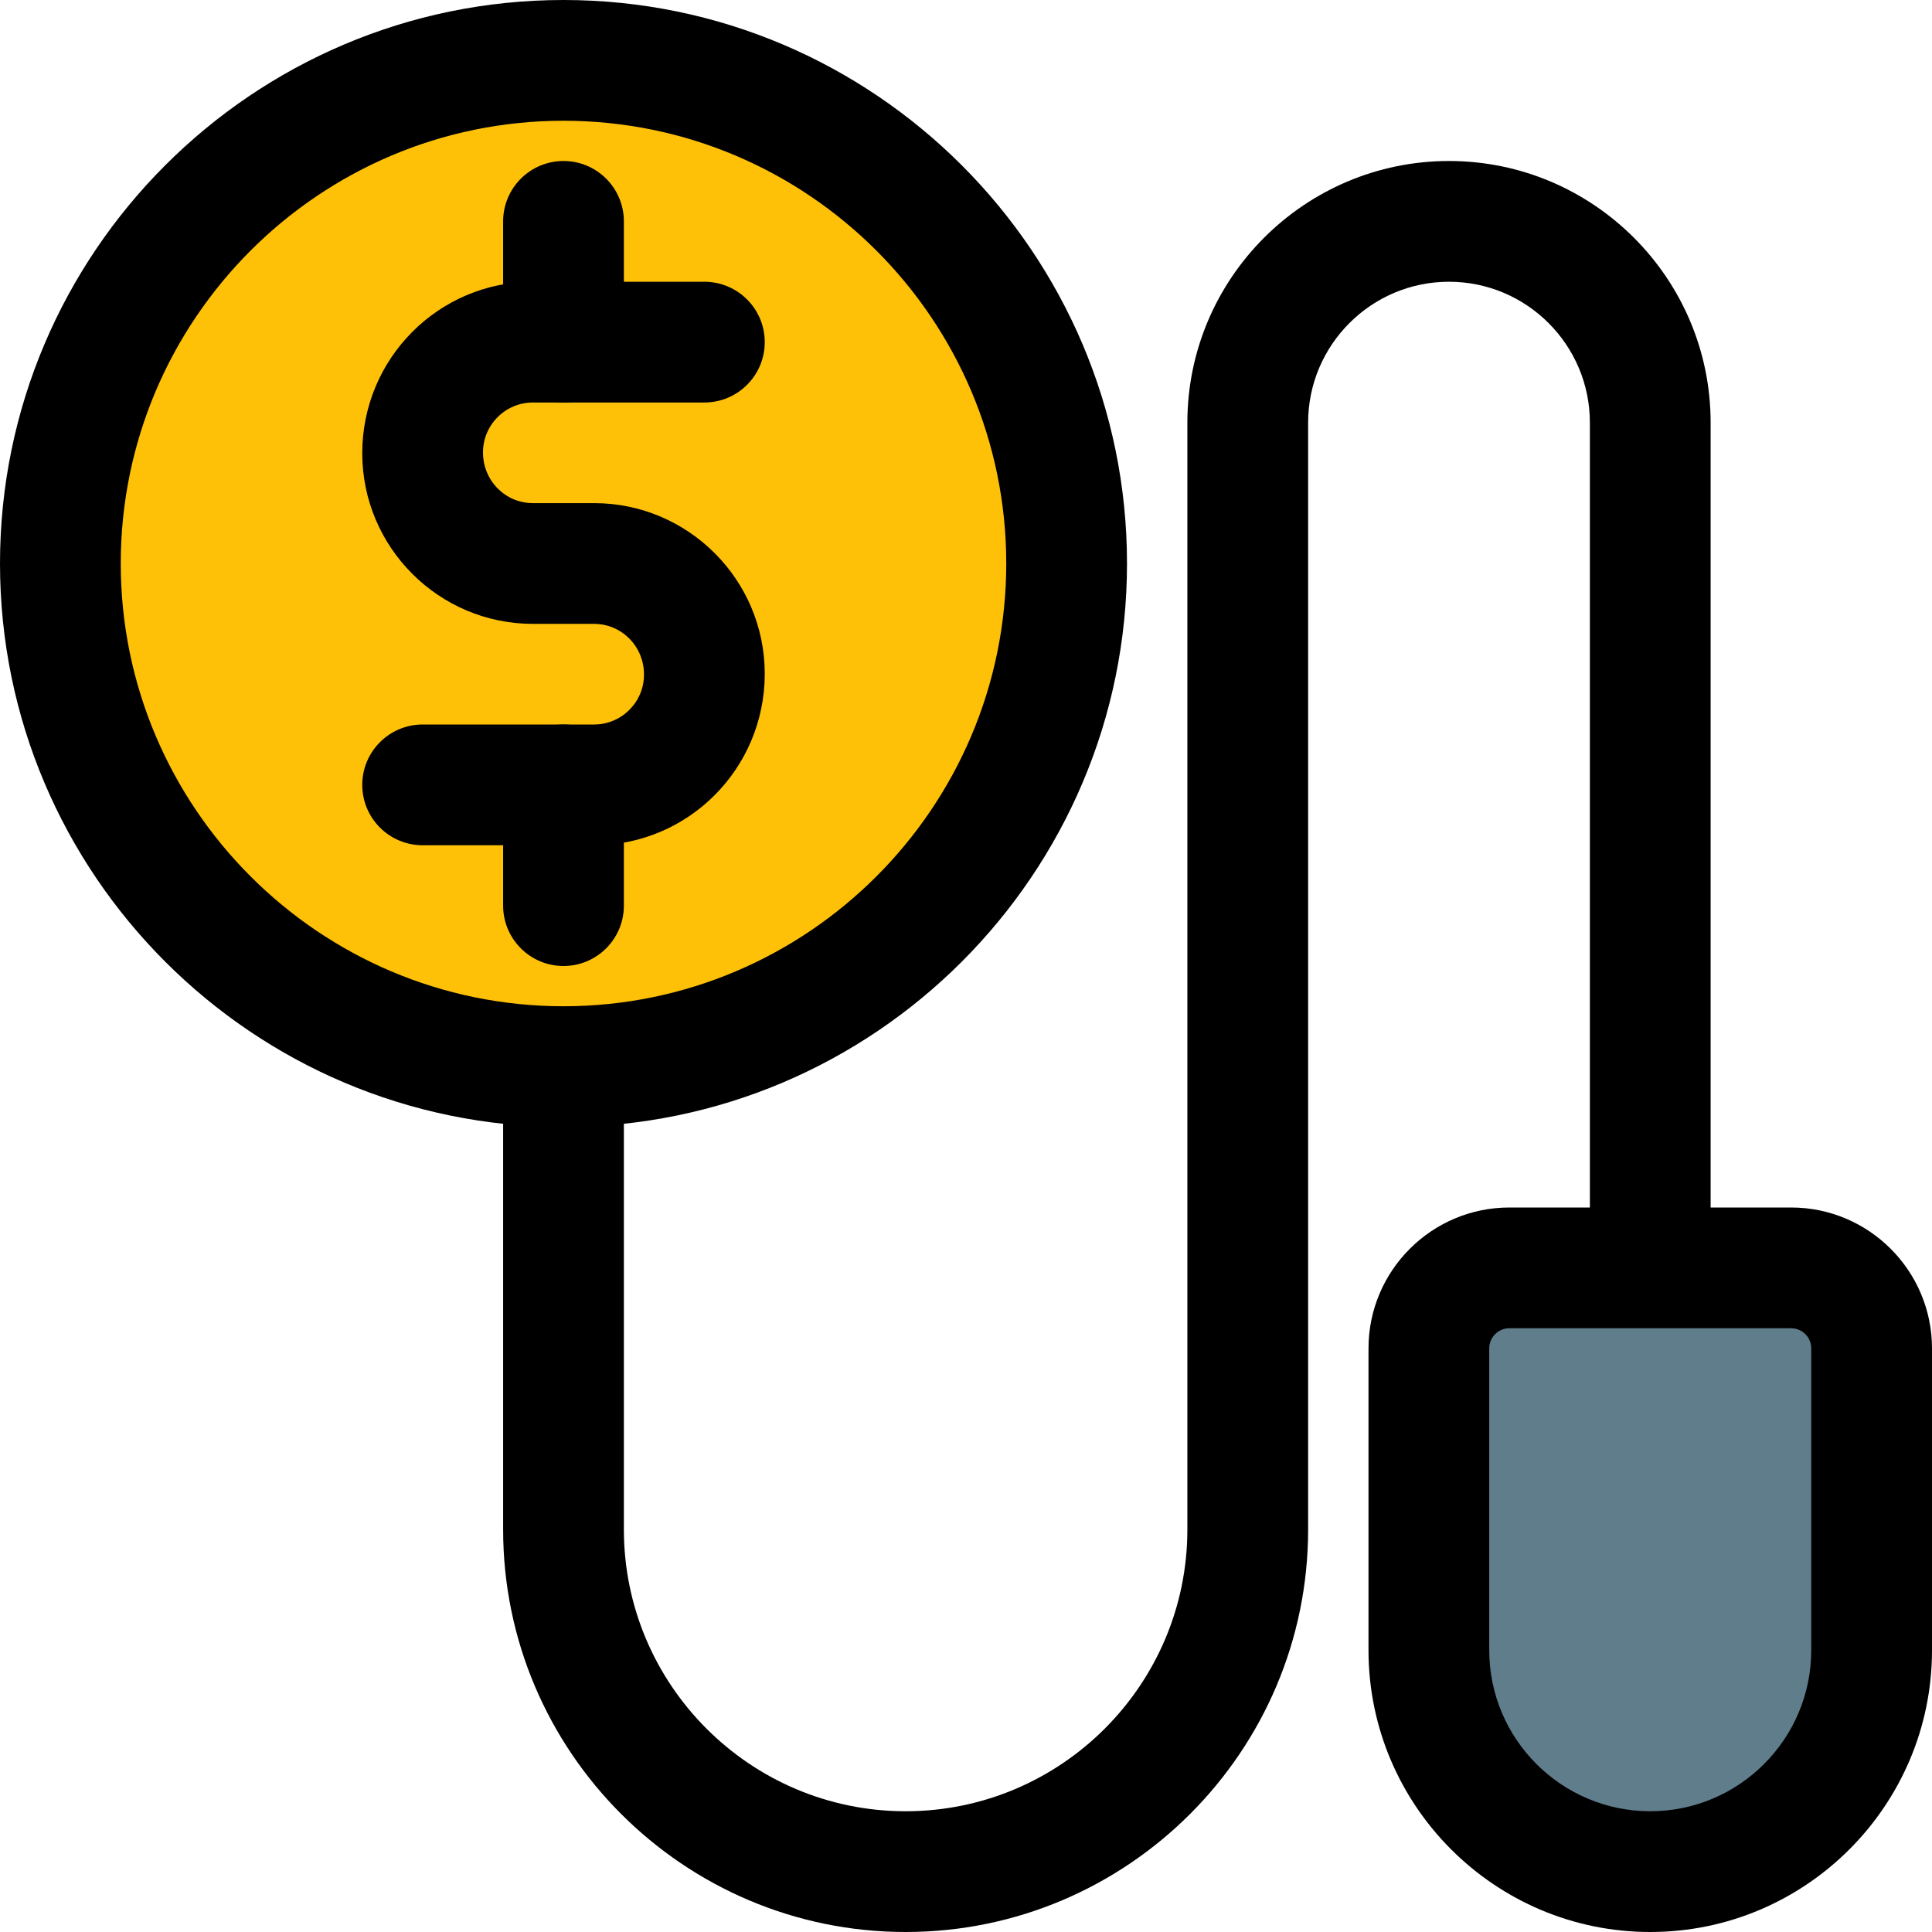 <svg enable-background="new 0 0 24 24" height="512" viewBox="0 0 24 24" width="512" xmlns="http://www.w3.org/2000/svg"><g id="color"><g><path d="m21.917 15.855h-2.835c-.782 0-1.417.636-1.417 1.417v3.038c0 1.563 1.272 2.835 2.835 2.835s2.835-1.272 2.835-2.835v-3.038c0-.781-.636-1.417-1.418-1.417z" fill="#607d8b"/></g><g><circle cx="7" cy="7" fill="#ffc107" r="6.3"/></g></g><g id="regular"><g><path d="m11.25 24c-2.757 0-5-2.243-5-5v-5.5c0-.414.336-.75.75-.75s.75.336.75.75v5.5c0 1.93 1.57 3.5 3.5 3.5s3.5-1.57 3.5-3.5v-13.75c0-1.792 1.458-3.25 3.25-3.25s3.25 1.458 3.25 3.25v10.25c0 .414-.336.75-.75.75s-.75-.336-.75-.75v-10.25c0-.965-.785-1.75-1.75-1.75s-1.75.785-1.75 1.75v13.75c0 2.757-2.243 5-5 5z"/></g><g><path d="m20.5 24c-1.93 0-3.5-1.57-3.5-3.5v-3.75c0-.965.785-1.75 1.75-1.75h3.5c.965 0 1.75.785 1.75 1.75v3.75c0 1.93-1.57 3.5-3.5 3.5zm-1.75-7.5c-.138 0-.25.112-.25.25v3.75c0 1.103.897 2 2 2s2-.897 2-2v-3.75c0-.138-.112-.25-.25-.25z"/></g><g><path d="m7 14c-3.859 0-7-3.141-7-7s3.141-7 7-7 7 3.141 7 7-3.141 7-7 7zm0-12.5c-3.032 0-5.5 2.468-5.5 5.5s2.468 5.5 5.5 5.5 5.5-2.468 5.5-5.5-2.468-5.5-5.5-5.5z"/></g><g><g><path d="m7.38 10.5h-2.13c-.414 0-.75-.336-.75-.75s.336-.75.75-.75h2.13c.342 0 .62-.278.62-.62 0-.352-.278-.63-.62-.63h-.76c-1.169 0-2.12-.951-2.12-2.12 0-1.179.951-2.13 2.12-2.13h2.13c.414 0 .75.336.75.75s-.336.75-.75.75h-2.13c-.342 0-.62.278-.62.62 0 .352.278.63.62.63h.76c1.169 0 2.12.951 2.12 2.12 0 1.179-.951 2.13-2.12 2.13z"/></g><g><path d="m7 5c-.414 0-.75-.336-.75-.75v-1.5c0-.414.336-.75.75-.75s.75.336.75.75v1.5c0 .414-.336.75-.75.75z"/></g><g><path d="m7 12c-.414 0-.75-.336-.75-.75v-1.5c0-.414.336-.75.75-.75s.75.336.75.75v1.5c0 .414-.336.75-.75.75z"/></g></g></g></svg>